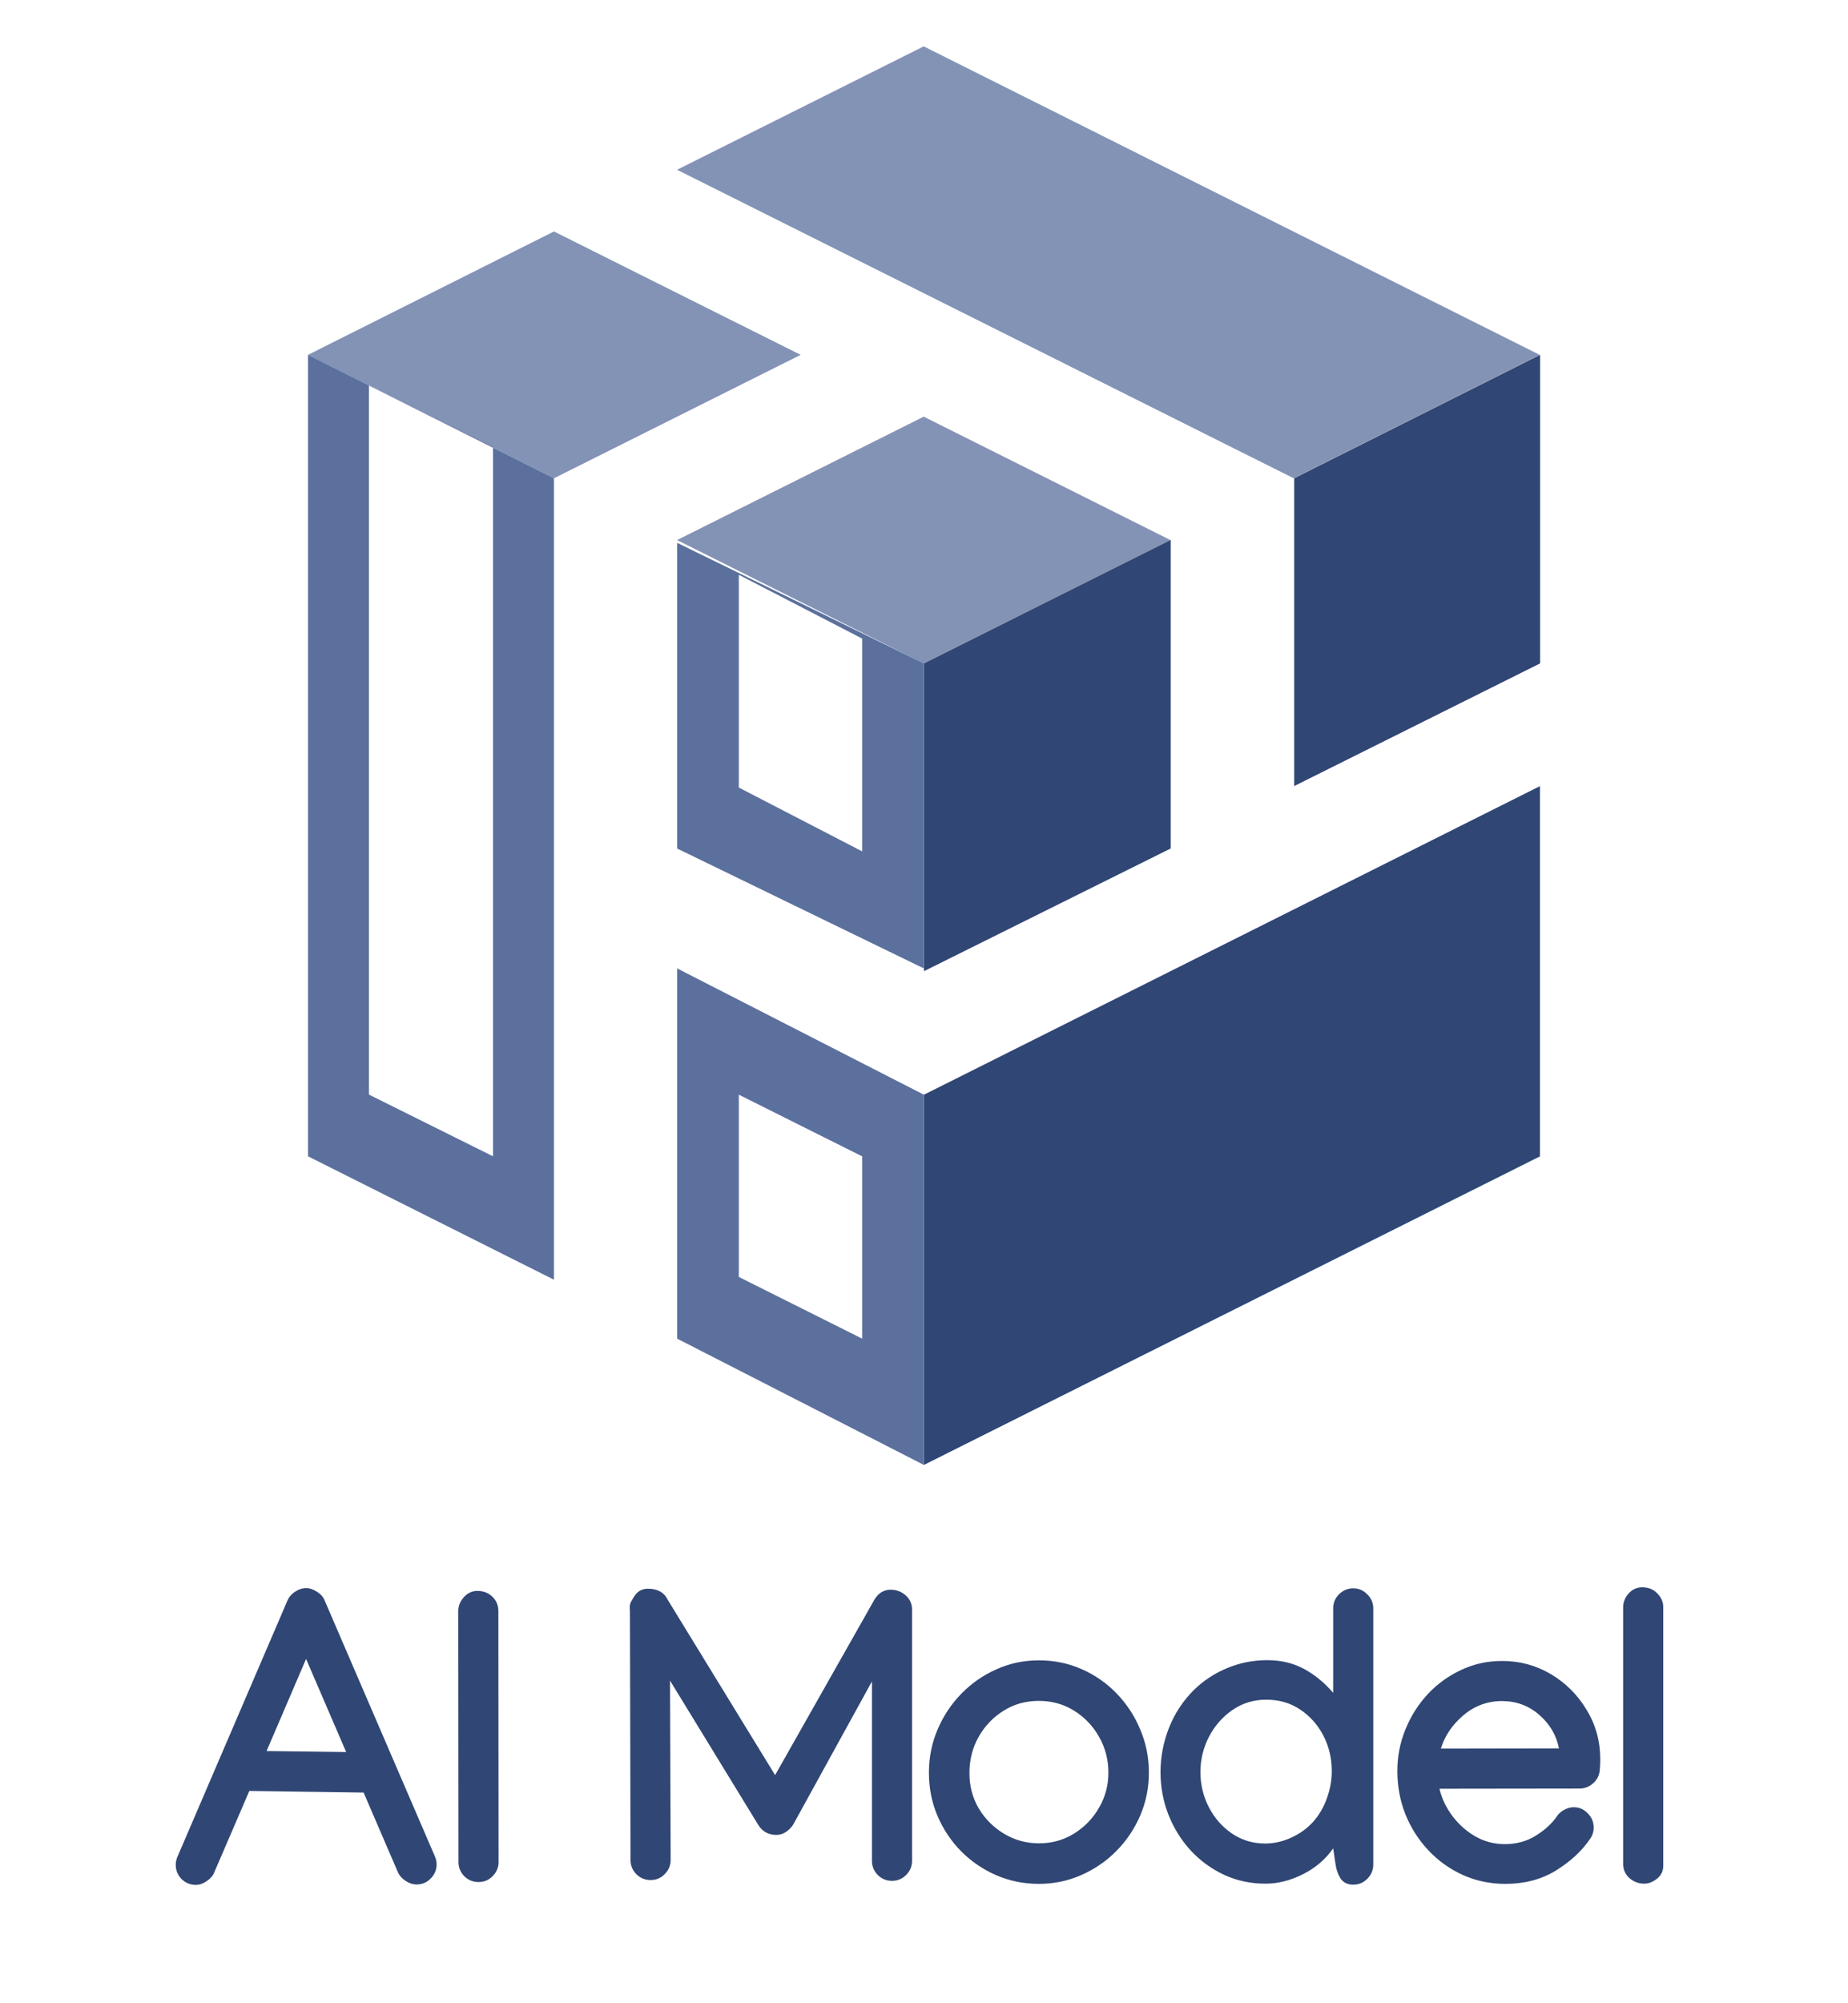 <svg width="72" height="78" viewBox="0 0 72 78" fill="none" xmlns="http://www.w3.org/2000/svg">
<path d="M21.583 9.012L12 13.817L21.583 18.622L31.194 13.817L21.583 9.012Z" fill="#8293B5"/>
<path fill-rule="evenodd" clip-rule="evenodd" d="M35.989 1.805L26.379 6.61L35.989 11.415L50.405 18.623L59.988 13.818L35.989 1.805Z" fill="#8293B5"/>
<path d="M35.989 16.223L26.379 21.028L35.989 25.833L45.6 21.028L35.989 16.223Z" fill="#8293B5"/>
<path fill-rule="evenodd" clip-rule="evenodd" d="M59.999 30.609L36 42.623V57.038L59.999 45.025V30.609Z" fill="#304674"/>
<path fill-rule="evenodd" clip-rule="evenodd" d="M50.422 18.622V30.607L60.005 25.83V13.816L50.422 18.622Z" fill="#304674"/>
<path fill-rule="evenodd" clip-rule="evenodd" d="M36 37.814L45.611 33.037V21.023L36 25.829V37.814Z" fill="#304674"/>
<path d="M26.383 37.707V52.123L35.993 57.039V42.623L26.383 37.707ZM33.591 52.123L28.785 49.72V42.623L33.591 45.025V52.123Z" fill="#5B709D"/>
<path d="M12 13.816V45.023L21.583 49.828V18.622L12 13.816ZM19.208 45.023L14.375 42.62V15.004L19.208 17.407V45.023Z" fill="#5B709D"/>
<path d="M26.383 21.137L35.993 25.831V37.707L26.383 33.039V21.137ZM33.591 33.15V24.865L28.785 22.38V30.664L33.591 33.15Z" fill="#5B709D"/>
<path d="M11.206 62.305C11.263 62.175 11.36 62.065 11.495 61.977C11.636 61.883 11.779 61.836 11.925 61.836C12.065 61.836 12.206 61.883 12.347 61.977C12.492 62.065 12.591 62.175 12.643 62.305L16.94 72.273C16.987 72.378 17.011 72.484 17.011 72.594C17.011 72.807 16.933 72.992 16.776 73.148C16.625 73.299 16.443 73.375 16.229 73.375C16.084 73.375 15.94 73.328 15.8 73.234C15.659 73.141 15.56 73.029 15.503 72.898L14.167 69.797L9.714 69.734L8.347 72.906C8.294 73.037 8.198 73.148 8.057 73.242C7.917 73.341 7.774 73.391 7.628 73.391C7.414 73.391 7.229 73.315 7.073 73.164C6.922 73.008 6.847 72.823 6.847 72.609C6.847 72.5 6.87 72.393 6.917 72.289L11.206 62.305ZM11.925 64.594L10.386 68.18L13.487 68.219L11.925 64.594ZM18.644 73.281C18.43 73.281 18.245 73.206 18.089 73.055C17.938 72.898 17.863 72.713 17.863 72.5L17.855 62.727C17.855 62.529 17.928 62.349 18.073 62.188C18.219 62.026 18.394 61.945 18.597 61.945C18.837 61.945 19.032 62.021 19.183 62.172C19.339 62.318 19.417 62.503 19.417 62.727L19.425 72.5C19.425 72.713 19.347 72.898 19.191 73.055C19.04 73.206 18.857 73.281 18.644 73.281ZM25.348 73.203C25.134 73.203 24.949 73.128 24.793 72.977C24.642 72.82 24.566 72.635 24.566 72.422L24.543 62.727C24.538 62.68 24.535 62.633 24.535 62.586C24.535 62.513 24.551 62.443 24.582 62.375C24.618 62.307 24.66 62.237 24.707 62.164C24.832 61.961 25.012 61.859 25.246 61.859C25.621 61.859 25.879 62.005 26.019 62.297L30.199 69.117L34.066 62.289C34.222 62.029 34.433 61.898 34.699 61.898C34.923 61.898 35.118 61.971 35.285 62.117C35.452 62.263 35.535 62.45 35.535 62.68V72.453C35.535 72.667 35.457 72.852 35.301 73.008C35.15 73.159 34.967 73.234 34.754 73.234C34.54 73.234 34.355 73.159 34.199 73.008C34.048 72.852 33.972 72.667 33.972 72.453V65.469L30.902 71.047C30.845 71.141 30.756 71.232 30.637 71.32C30.517 71.404 30.387 71.445 30.246 71.445C29.944 71.445 29.712 71.32 29.551 71.07L26.105 65.438L26.129 72.414V72.422C26.129 72.635 26.051 72.82 25.894 72.977C25.743 73.128 25.561 73.203 25.348 73.203ZM40.473 64.648C41.072 64.648 41.629 64.763 42.145 64.992C42.666 65.221 43.121 65.539 43.512 65.945C43.903 66.352 44.207 66.818 44.426 67.344C44.65 67.87 44.762 68.43 44.762 69.023C44.762 69.607 44.65 70.162 44.426 70.688C44.202 71.208 43.892 71.669 43.496 72.07C43.106 72.466 42.65 72.779 42.129 73.008C41.613 73.237 41.061 73.352 40.473 73.352C39.889 73.352 39.337 73.24 38.817 73.016C38.301 72.792 37.845 72.482 37.449 72.086C37.059 71.69 36.752 71.232 36.528 70.711C36.303 70.185 36.192 69.622 36.192 69.023C36.192 68.43 36.303 67.87 36.528 67.344C36.752 66.818 37.059 66.354 37.449 65.953C37.845 65.547 38.301 65.229 38.817 65C39.332 64.766 39.884 64.648 40.473 64.648ZM37.77 69.039C37.77 69.544 37.892 70.005 38.137 70.422C38.387 70.833 38.718 71.162 39.129 71.406C39.541 71.651 39.991 71.773 40.481 71.773C40.981 71.773 41.434 71.648 41.84 71.398C42.252 71.143 42.577 70.807 42.817 70.391C43.061 69.974 43.184 69.518 43.184 69.023C43.184 68.518 43.064 68.055 42.824 67.633C42.585 67.206 42.259 66.865 41.848 66.609C41.442 66.354 40.983 66.227 40.473 66.227C39.957 66.227 39.496 66.357 39.09 66.617C38.684 66.872 38.361 67.213 38.121 67.641C37.887 68.062 37.77 68.529 37.77 69.039ZM45.215 69C45.215 68.412 45.325 67.838 45.543 67.281C45.762 66.724 46.085 66.232 46.512 65.805C46.892 65.435 47.33 65.148 47.825 64.945C48.319 64.742 48.833 64.641 49.364 64.641C49.905 64.641 50.387 64.755 50.809 64.984C51.231 65.213 51.608 65.523 51.942 65.914V62.625C51.942 62.411 52.017 62.229 52.168 62.078C52.325 61.922 52.51 61.844 52.723 61.844C52.937 61.844 53.119 61.922 53.27 62.078C53.426 62.229 53.504 62.411 53.504 62.625V72.602C53.504 72.815 53.426 73 53.27 73.156C53.119 73.307 52.937 73.383 52.723 73.383C52.51 73.383 52.348 73.307 52.239 73.156C52.135 73 52.067 72.815 52.036 72.602L51.942 71.969C51.645 72.396 51.252 72.732 50.762 72.977C50.278 73.221 49.793 73.344 49.309 73.344C48.721 73.344 48.176 73.227 47.676 72.992C47.181 72.758 46.749 72.44 46.379 72.039C46.01 71.633 45.723 71.169 45.52 70.648C45.317 70.128 45.215 69.578 45.215 69ZM49.293 71.781C49.632 71.781 49.968 71.706 50.301 71.555C50.635 71.404 50.918 71.201 51.153 70.945C51.387 70.685 51.567 70.38 51.692 70.031C51.822 69.682 51.887 69.326 51.887 68.961C51.887 68.461 51.778 68 51.559 67.578C51.34 67.156 51.038 66.818 50.653 66.562C50.273 66.307 49.833 66.18 49.333 66.18C48.843 66.18 48.403 66.315 48.012 66.586C47.627 66.852 47.322 67.201 47.098 67.633C46.879 68.06 46.77 68.516 46.77 69C46.77 69.484 46.879 69.94 47.098 70.367C47.317 70.789 47.616 71.13 47.997 71.391C48.382 71.651 48.814 71.781 49.293 71.781ZM58.52 64.672C59.213 64.672 59.848 64.844 60.427 65.188C61.005 65.531 61.468 65.995 61.817 66.578C62.171 67.156 62.348 67.799 62.348 68.508C62.348 68.654 62.341 68.802 62.325 68.953C62.304 69.146 62.216 69.31 62.059 69.445C61.908 69.576 61.736 69.641 61.544 69.641L56.083 69.648C56.171 70.023 56.338 70.375 56.583 70.703C56.828 71.031 57.124 71.297 57.473 71.5C57.828 71.703 58.213 71.805 58.63 71.805C59.078 71.805 59.479 71.695 59.833 71.477C60.187 71.258 60.463 71.005 60.661 70.719C60.723 70.62 60.817 70.537 60.942 70.469C61.072 70.401 61.195 70.367 61.309 70.367C61.523 70.367 61.705 70.445 61.856 70.602C62.013 70.758 62.091 70.943 62.091 71.156C62.091 71.323 62.044 71.471 61.95 71.602C61.627 72.076 61.182 72.487 60.614 72.836C60.052 73.18 59.398 73.352 58.653 73.352C58.054 73.352 57.497 73.234 56.981 73C56.471 72.766 56.026 72.445 55.645 72.039C55.265 71.633 54.968 71.167 54.755 70.641C54.546 70.109 54.442 69.549 54.442 68.961C54.442 68.393 54.546 67.854 54.755 67.344C54.963 66.828 55.252 66.37 55.622 65.969C55.997 65.568 56.432 65.253 56.927 65.023C57.421 64.789 57.953 64.672 58.52 64.672ZM60.739 68.078C60.64 67.568 60.385 67.133 59.973 66.773C59.562 66.414 59.078 66.234 58.52 66.234C57.953 66.234 57.45 66.419 57.013 66.789C56.58 67.159 56.288 67.591 56.138 68.086L60.739 68.078ZM63.982 61.805C64.232 61.805 64.432 61.888 64.583 62.055C64.734 62.216 64.807 62.393 64.802 62.586V72.648C64.802 72.857 64.719 73.026 64.552 73.156C64.39 73.281 64.229 73.344 64.067 73.344C63.843 73.344 63.648 73.271 63.482 73.125C63.32 72.979 63.239 72.792 63.239 72.562V62.586C63.239 62.388 63.31 62.208 63.45 62.047C63.596 61.885 63.773 61.805 63.982 61.805Z" fill="#304674"/>
</svg>

